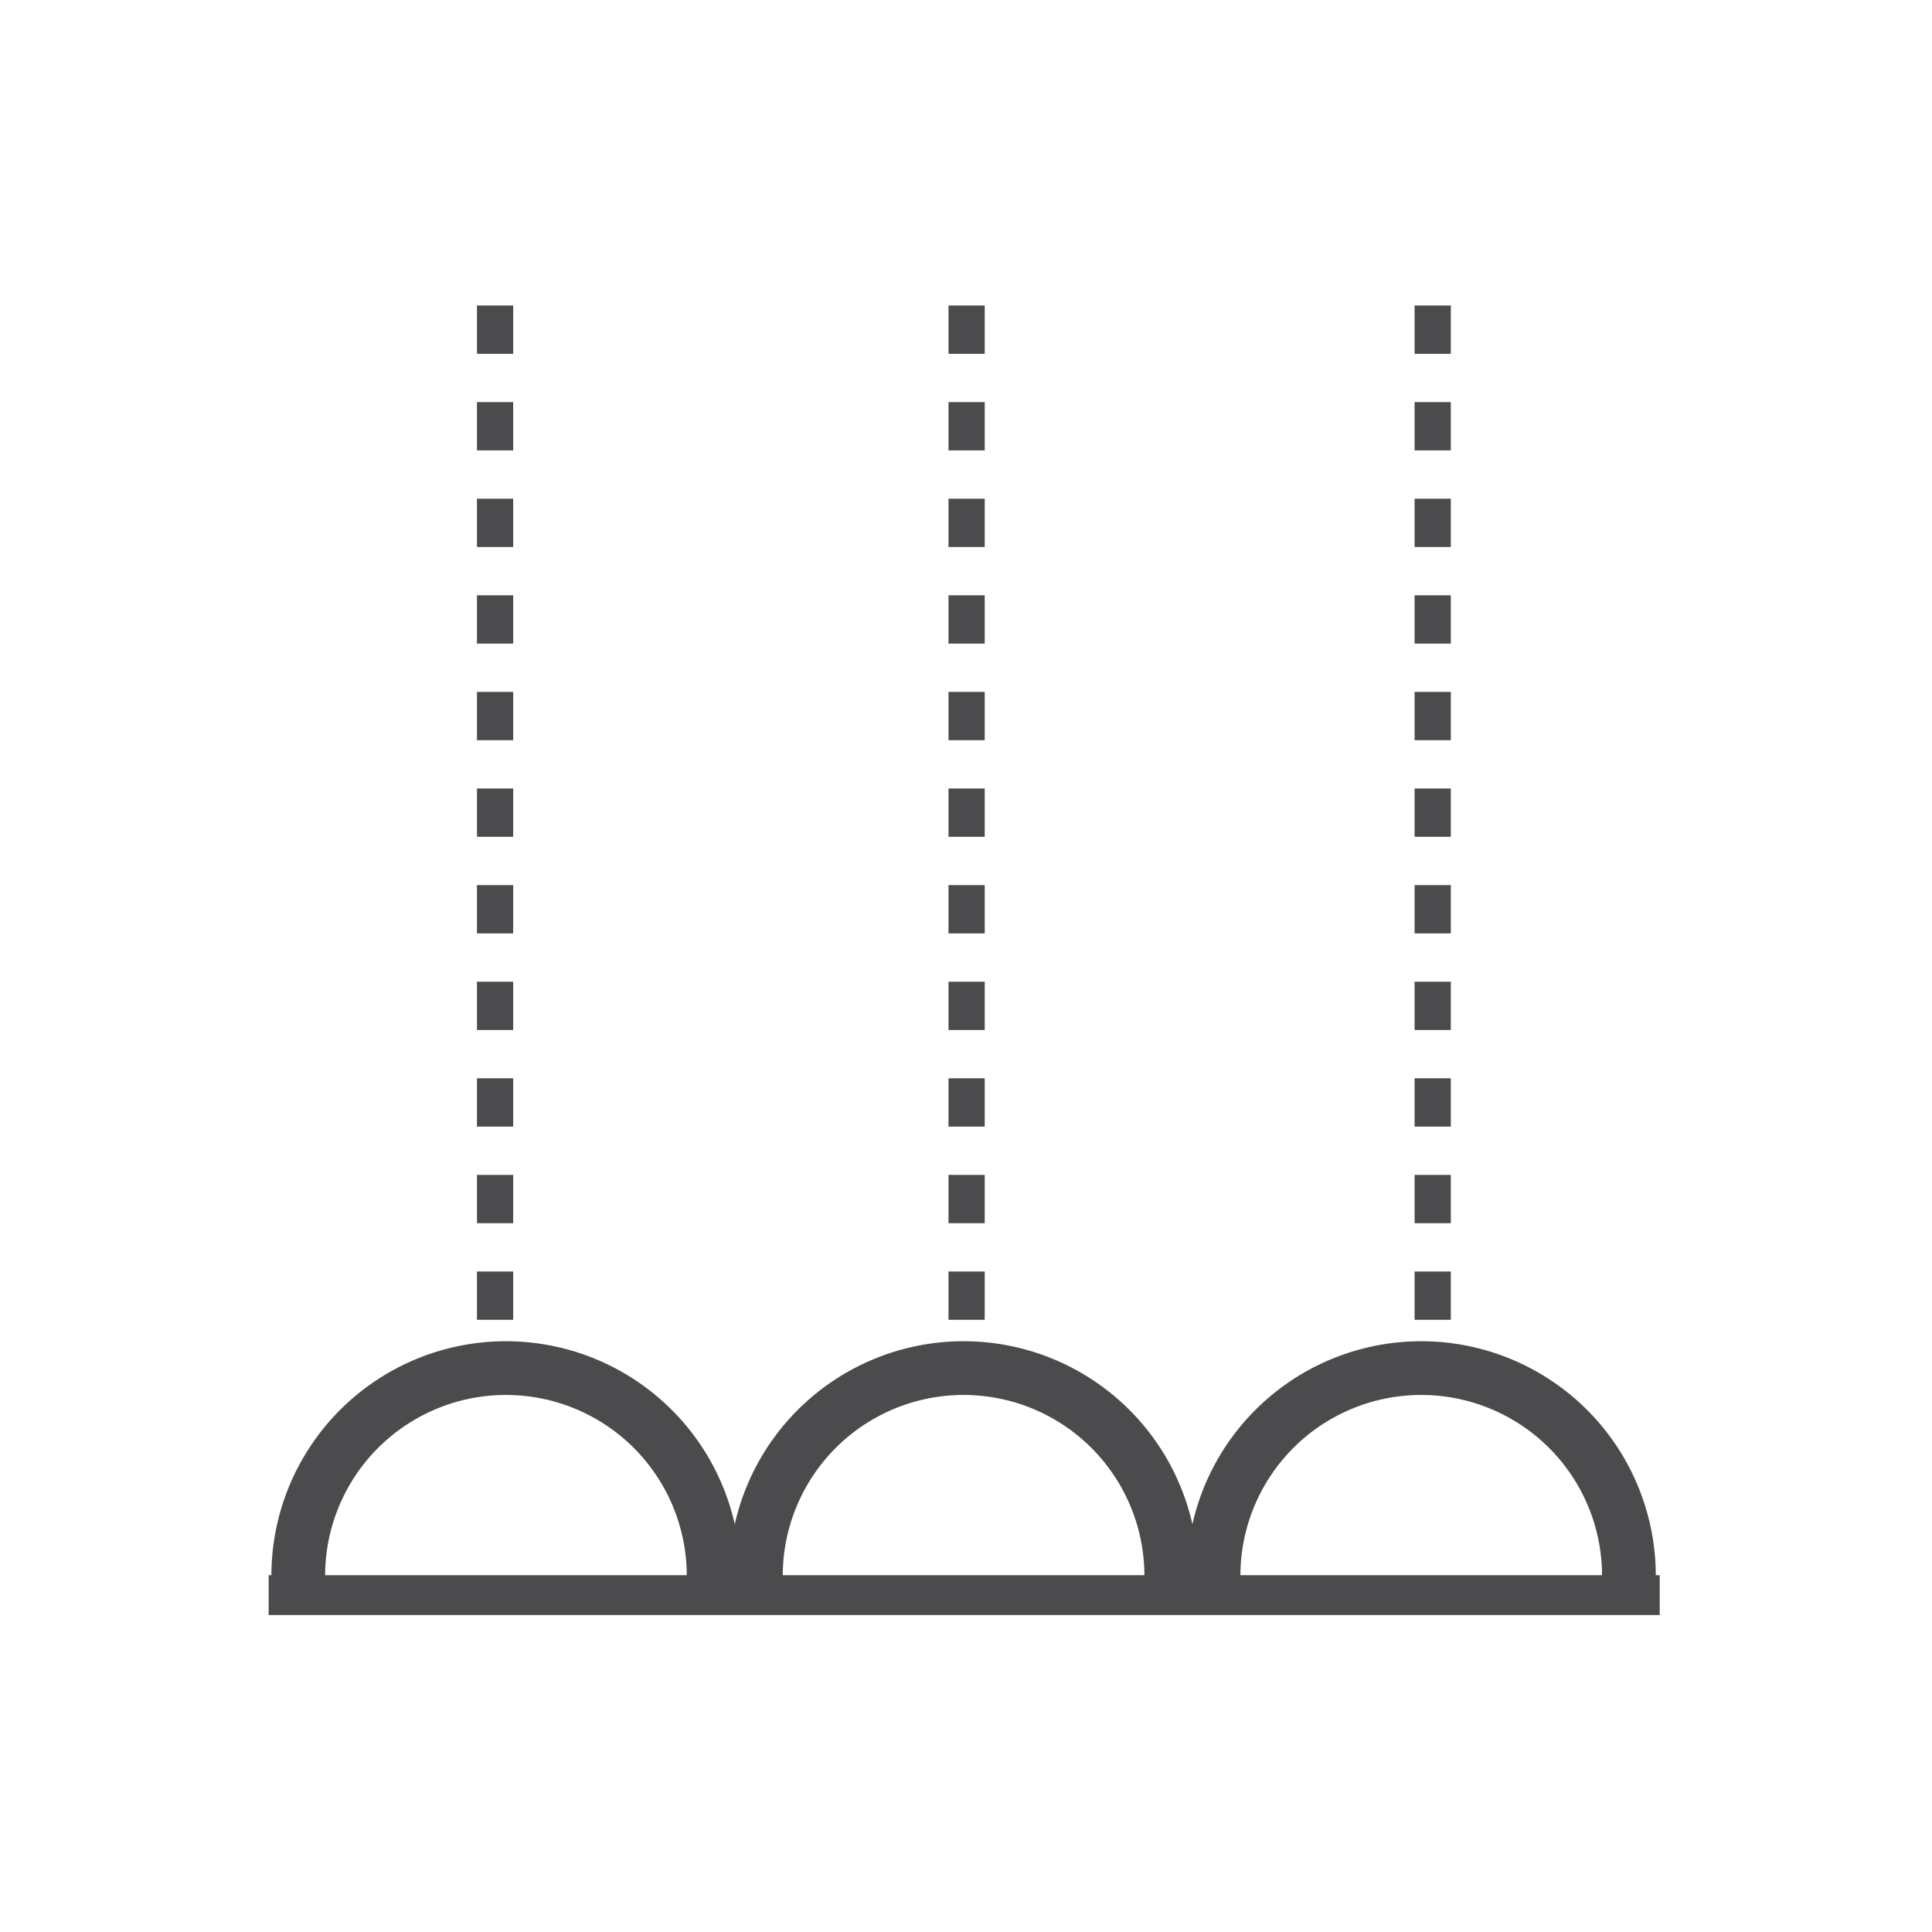 <svg xmlns="http://www.w3.org/2000/svg" viewBox="0 0 32 32"><defs><style>.cls-1{fill:#4b4b4d;}.cls-2,.cls-3,.cls-4{fill:none;}.cls-2,.cls-3{stroke:#4b4b4d;stroke-miterlimit:10;}.cls-2{stroke-width:0.89px;}.cls-3{stroke-width:0.6px;stroke-dasharray:0.8 0.8;}</style></defs><g id="Layer_2" data-name="Layer 2"><g id="time-cycles"><g id="time-cycles-2" data-name="time-cycles"><rect class="cls-1" x="4.45" y="26.09" width="23.04" height="0.66"/><path class="cls-2" d="M4.94,26.1a3.44,3.44,0,0,1,6.88,0"/><path class="cls-2" d="M12.52,26.1a3.44,3.44,0,1,1,6.88,0"/><path class="cls-2" d="M20.1,26.1a3.44,3.44,0,0,1,6.88,0"/><line class="cls-3" x1="8.2" y1="21.86" x2="8.2" y2="4.43"/><line class="cls-3" x1="16.01" y1="21.86" x2="16.01" y2="4.43"/><line class="cls-3" x1="23.73" y1="21.86" x2="23.73" y2="4.43"/><rect class="cls-4" width="32" height="32"/></g></g></g></svg>